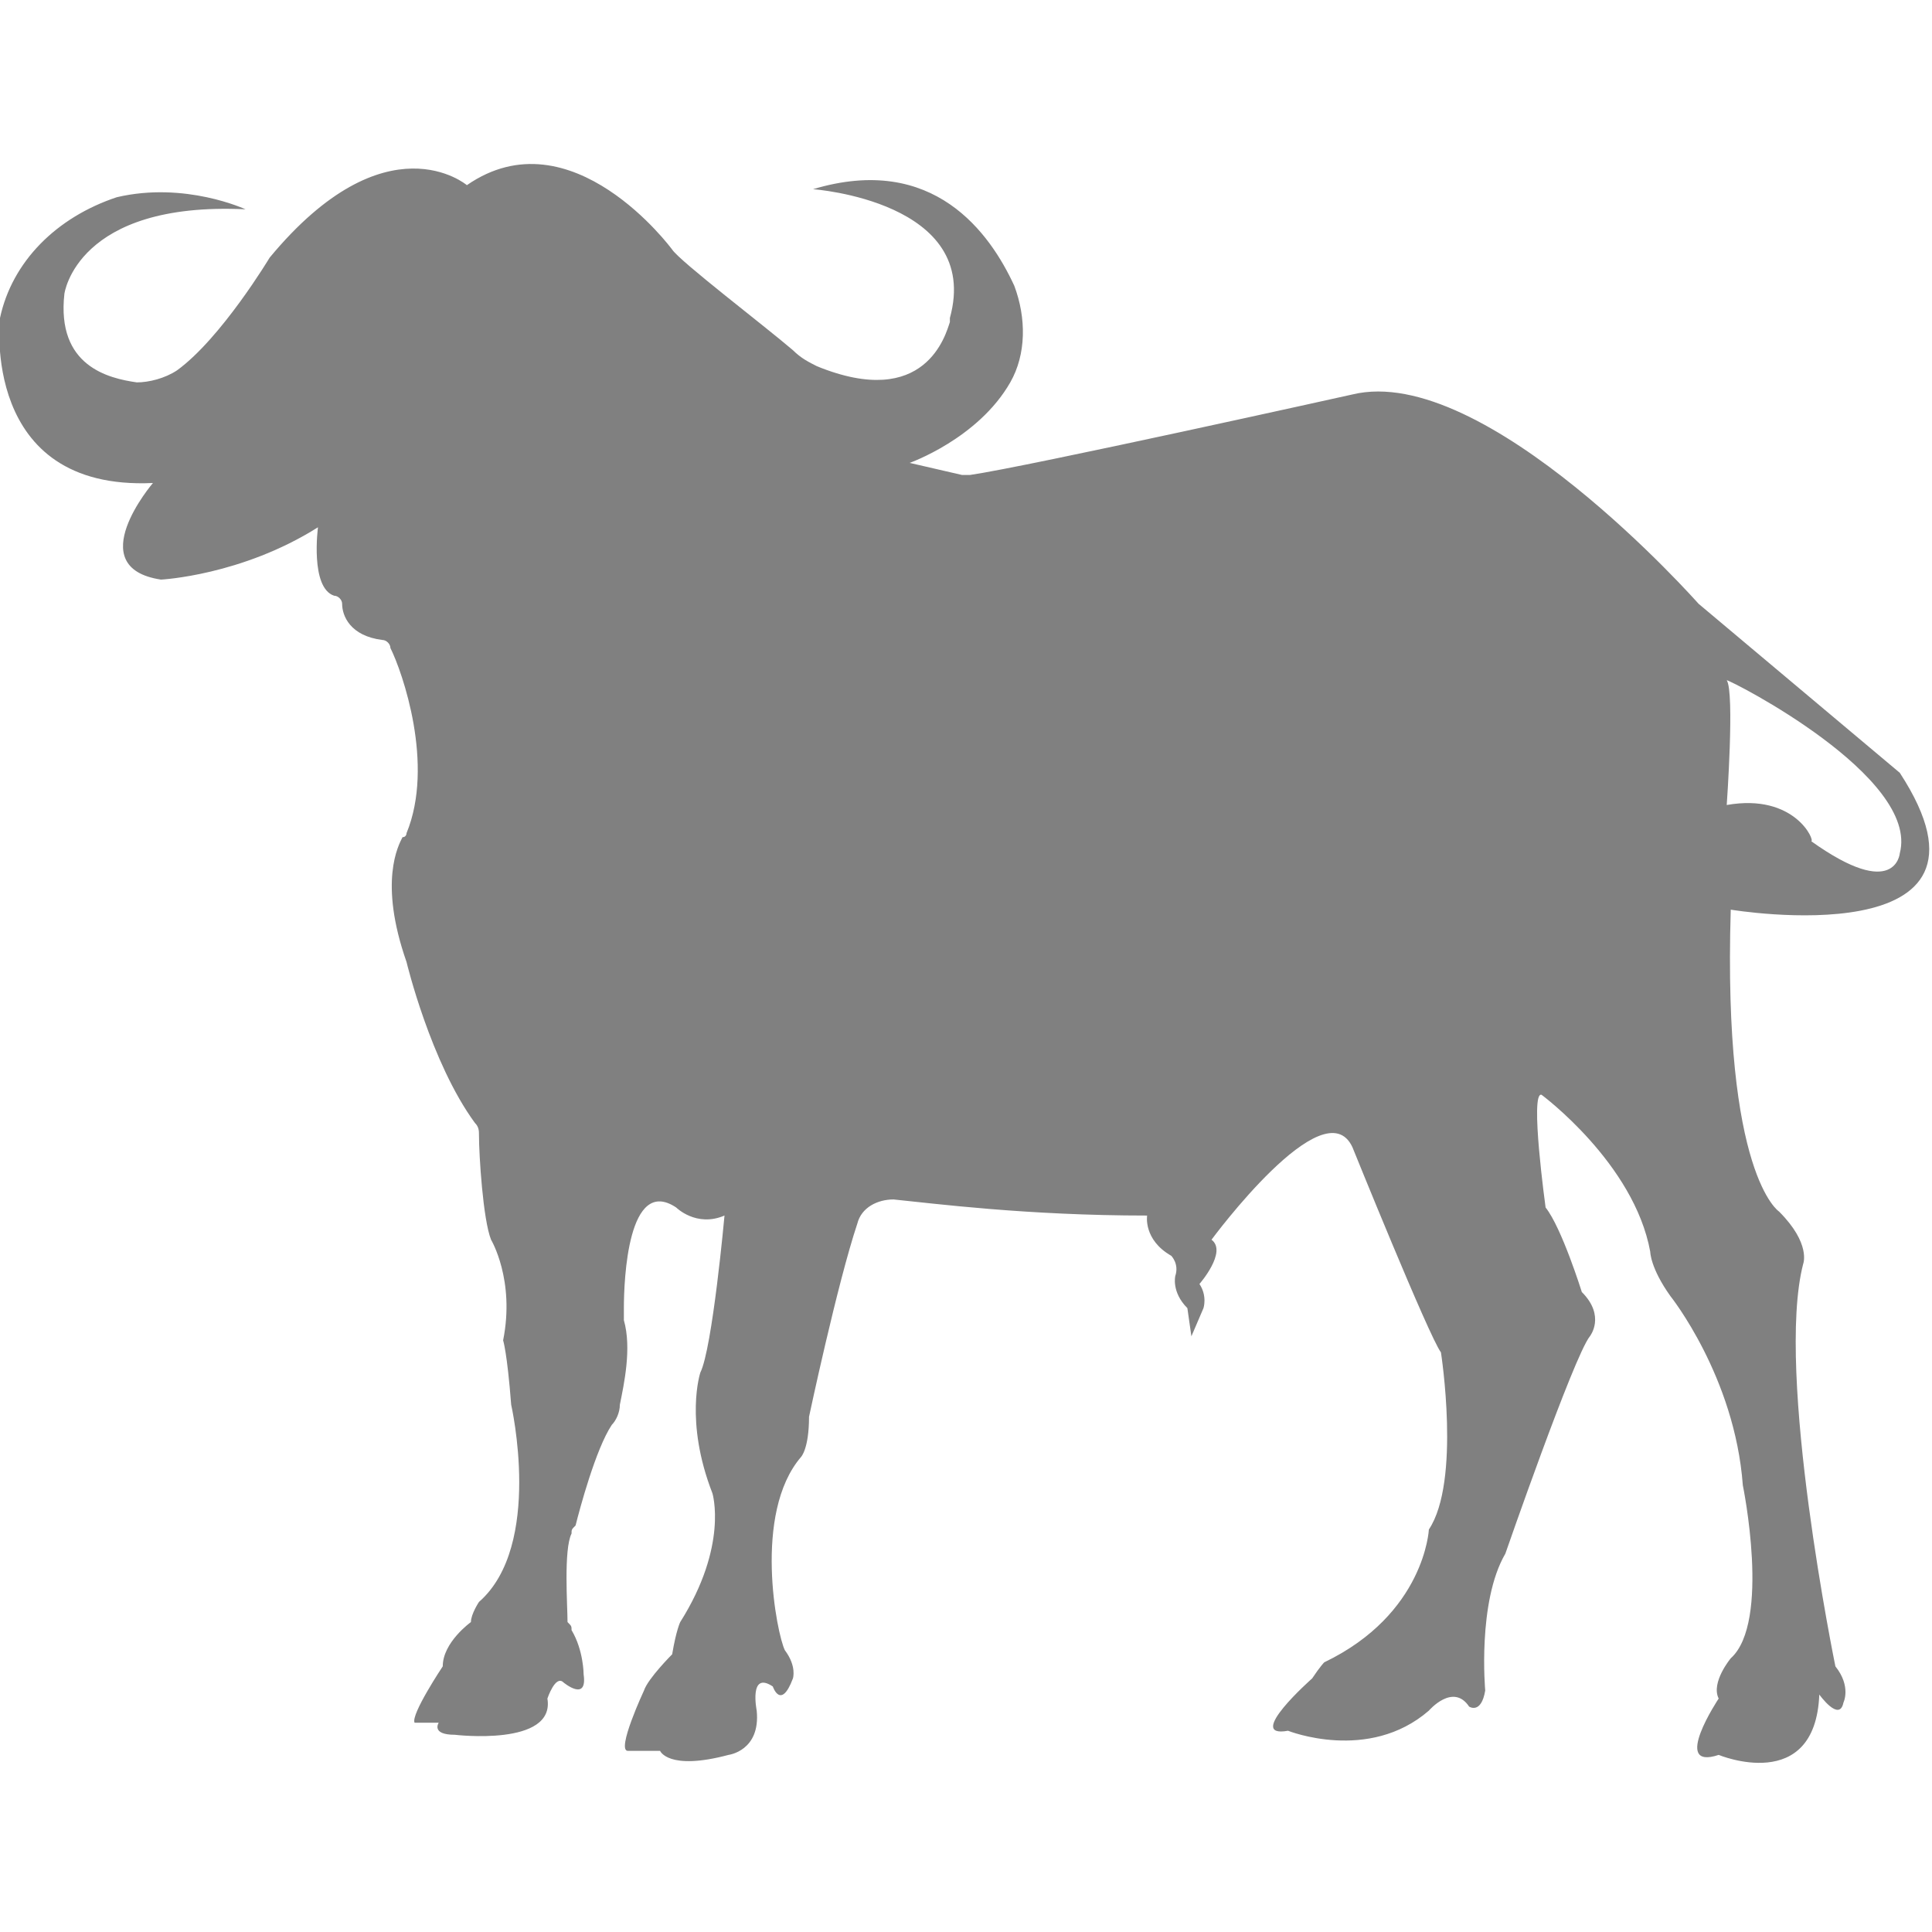<?xml version="1.0" encoding="utf-8"?>
<!-- Generator: Adobe Illustrator 19.1.0, SVG Export Plug-In . SVG Version: 6.00 Build 0)  -->
<svg version="1.1" id="Layer_1" xmlns="http://www.w3.org/2000/svg" xmlns:xlink="http://www.w3.org/1999/xlink" x="0px" y="0px"
	 viewBox="0 0 48 48" style="enable-background:new 0 0 48 48;" xml:space="preserve">
<style type="text/css">
	.st0{fill:#808080;}
</style>
<path class="st0" d="M3.8,12c0,0-1.8,2.1,0.2,2.4c0,0,2-0.1,3.9-1.3c0,0-0.2,1.5,0.4,1.7c0.1,0,0.2,0.1,0.2,0.2c0,0.3,0.2,0.8,1,0.9
	c0.1,0,0.2,0.1,0.2,0.2c0.3,0.6,1.1,2.9,0.4,4.6c0,0,0,0.1-0.1,0.1c-0.1,0.2-0.6,1.1,0.1,3.1c0,0,0.6,2.5,1.7,4
	c0.1,0.1,0.1,0.2,0.1,0.3c0,0.5,0.1,2.1,0.3,2.6c0,0,0.6,1,0.3,2.5c0,0,0.1,0.3,0.2,1.6c0,0,0.8,3.5-0.8,4.9c0,0-0.2,0.3-0.2,0.5
	c0,0-0.7,0.5-0.7,1.1c0,0-0.8,1.2-0.7,1.4c0,0,0.4,0,0.6,0c0,0-0.2,0.3,0.4,0.3c0,0,2.5,0.3,2.3-0.9c0,0,0.2-0.6,0.4-0.4
	c0,0,0.6,0.5,0.5-0.2c0,0,0-0.6-0.3-1.1c0-0.1,0-0.1-0.1-0.2c0-0.4-0.1-1.8,0.1-2.2c0-0.1,0-0.1,0.1-0.2c0.1-0.4,0.5-1.9,0.9-2.5
	c0.1-0.1,0.2-0.3,0.2-0.5c0.1-0.5,0.3-1.4,0.1-2.1c0-0.1,0-0.2,0-0.3c0-0.7,0.1-3.3,1.3-2.5c0,0,0.5,0.5,1.2,0.2
	c0,0-0.3,3.3-0.6,3.9c0,0-0.4,1.2,0.3,3c0,0,0.4,1.3-0.8,3.2c0,0-0.1,0.2-0.2,0.8c0,0-0.6,0.6-0.7,0.9c0,0-0.7,1.5-0.4,1.5
	c0,0,0.6,0,0.8,0c0,0,0.2,0.5,1.7,0.1c0,0,0.8-0.1,0.7-1.1c0,0-0.2-1,0.4-0.6c0,0,0.2,0.6,0.5-0.2c0,0,0.1-0.3-0.2-0.7
	c-0.2-0.4-0.8-3.4,0.4-4.8c0,0,0.2-0.2,0.2-1c0,0,0.7-3.3,1.2-4.8c0.1-0.4,0.5-0.6,0.9-0.6c1,0.1,3.3,0.4,6.3,0.4c0,0-0.1,0.6,0.6,1
	c0,0,0.2,0.2,0.1,0.5c0,0-0.1,0.4,0.3,0.8l0.1,0.7l0.3-0.7c0,0,0.1-0.3-0.1-0.6c0,0,0.7-0.8,0.3-1.1c0,0,2.8-3.8,3.5-2.3
	c0,0,1.9,4.7,2.2,5.1c0,0,0.5,3.2-0.3,4.4c0,0-0.1,2.1-2.6,3.3c0,0-0.1,0.1-0.3,0.4c0,0-1.7,1.5-0.6,1.3c0,0,2,0.8,3.5-0.5
	c0,0,0.6-0.7,1-0.1c0,0,0.3,0.2,0.4-0.4c0,0-0.2-2.2,0.5-3.4c0,0,1.7-4.9,2.1-5.4c0,0,0.4-0.5-0.2-1.1c0,0-0.5-1.6-0.9-2.1
	c0,0-0.4-2.9-0.1-2.8c0,0,2.3,1.7,2.7,3.9c0,0,0,0.4,0.5,1.1c0,0,1.6,2,1.8,4.7c0,0,0.7,3.4-0.3,4.3c0,0-0.5,0.6-0.3,1
	c0,0-1.2,1.8,0,1.4c0,0,2.4,1,2.5-1.5c0,0,0.5,0.7,0.6,0.2c0,0,0.2-0.4-0.2-0.9c0,0-1.5-7.3-0.8-10c0,0,0.2-0.5-0.6-1.3
	c0,0-1.4-0.9-1.2-7.5c0,0,7.2,1.2,4.2-3.4l-5-4.2c0,0-5.3-6-8.6-5.2c0,0-8.1,1.8-9.5,2c-0.1,0-0.1,0-0.2,0l-1.3-0.3
	c0,0,1.7-0.6,2.5-2c0.4-0.7,0.4-1.6,0.1-2.4c-0.6-1.3-2-3.3-5-2.4c0,0,4.2,0.3,3.4,3.2c0,0,0,0.1,0,0.1c-0.1,0.3-0.6,2.2-3.3,1.1
	c-0.2-0.1-0.4-0.2-0.6-0.4c-0.7-0.6-2.8-2.2-3-2.5c0,0-2.5-3.4-5.1-1.6c0,0-2-1.7-4.9,1.8c0,0-1.2,2-2.3,2.8c-0.3,0.2-0.7,0.3-1,0.3
	c-0.7-0.1-2-0.4-1.8-2.2c0,0,0.3-2.3,4.5-2.1c0,0-1.5-0.7-3.2-0.3C1.4,5.4,0.3,6.5,0,7.9C0,7.9-0.5,12.2,3.8,12z M42.9,20
	c0,0,0.2-2.8,0-3.1c0.1,0,4.8,2.4,4.3,4.3c0,0-0.1,1.2-2.2-0.3C45.1,20.9,44.6,19.7,42.9,20z"/>
</svg>
